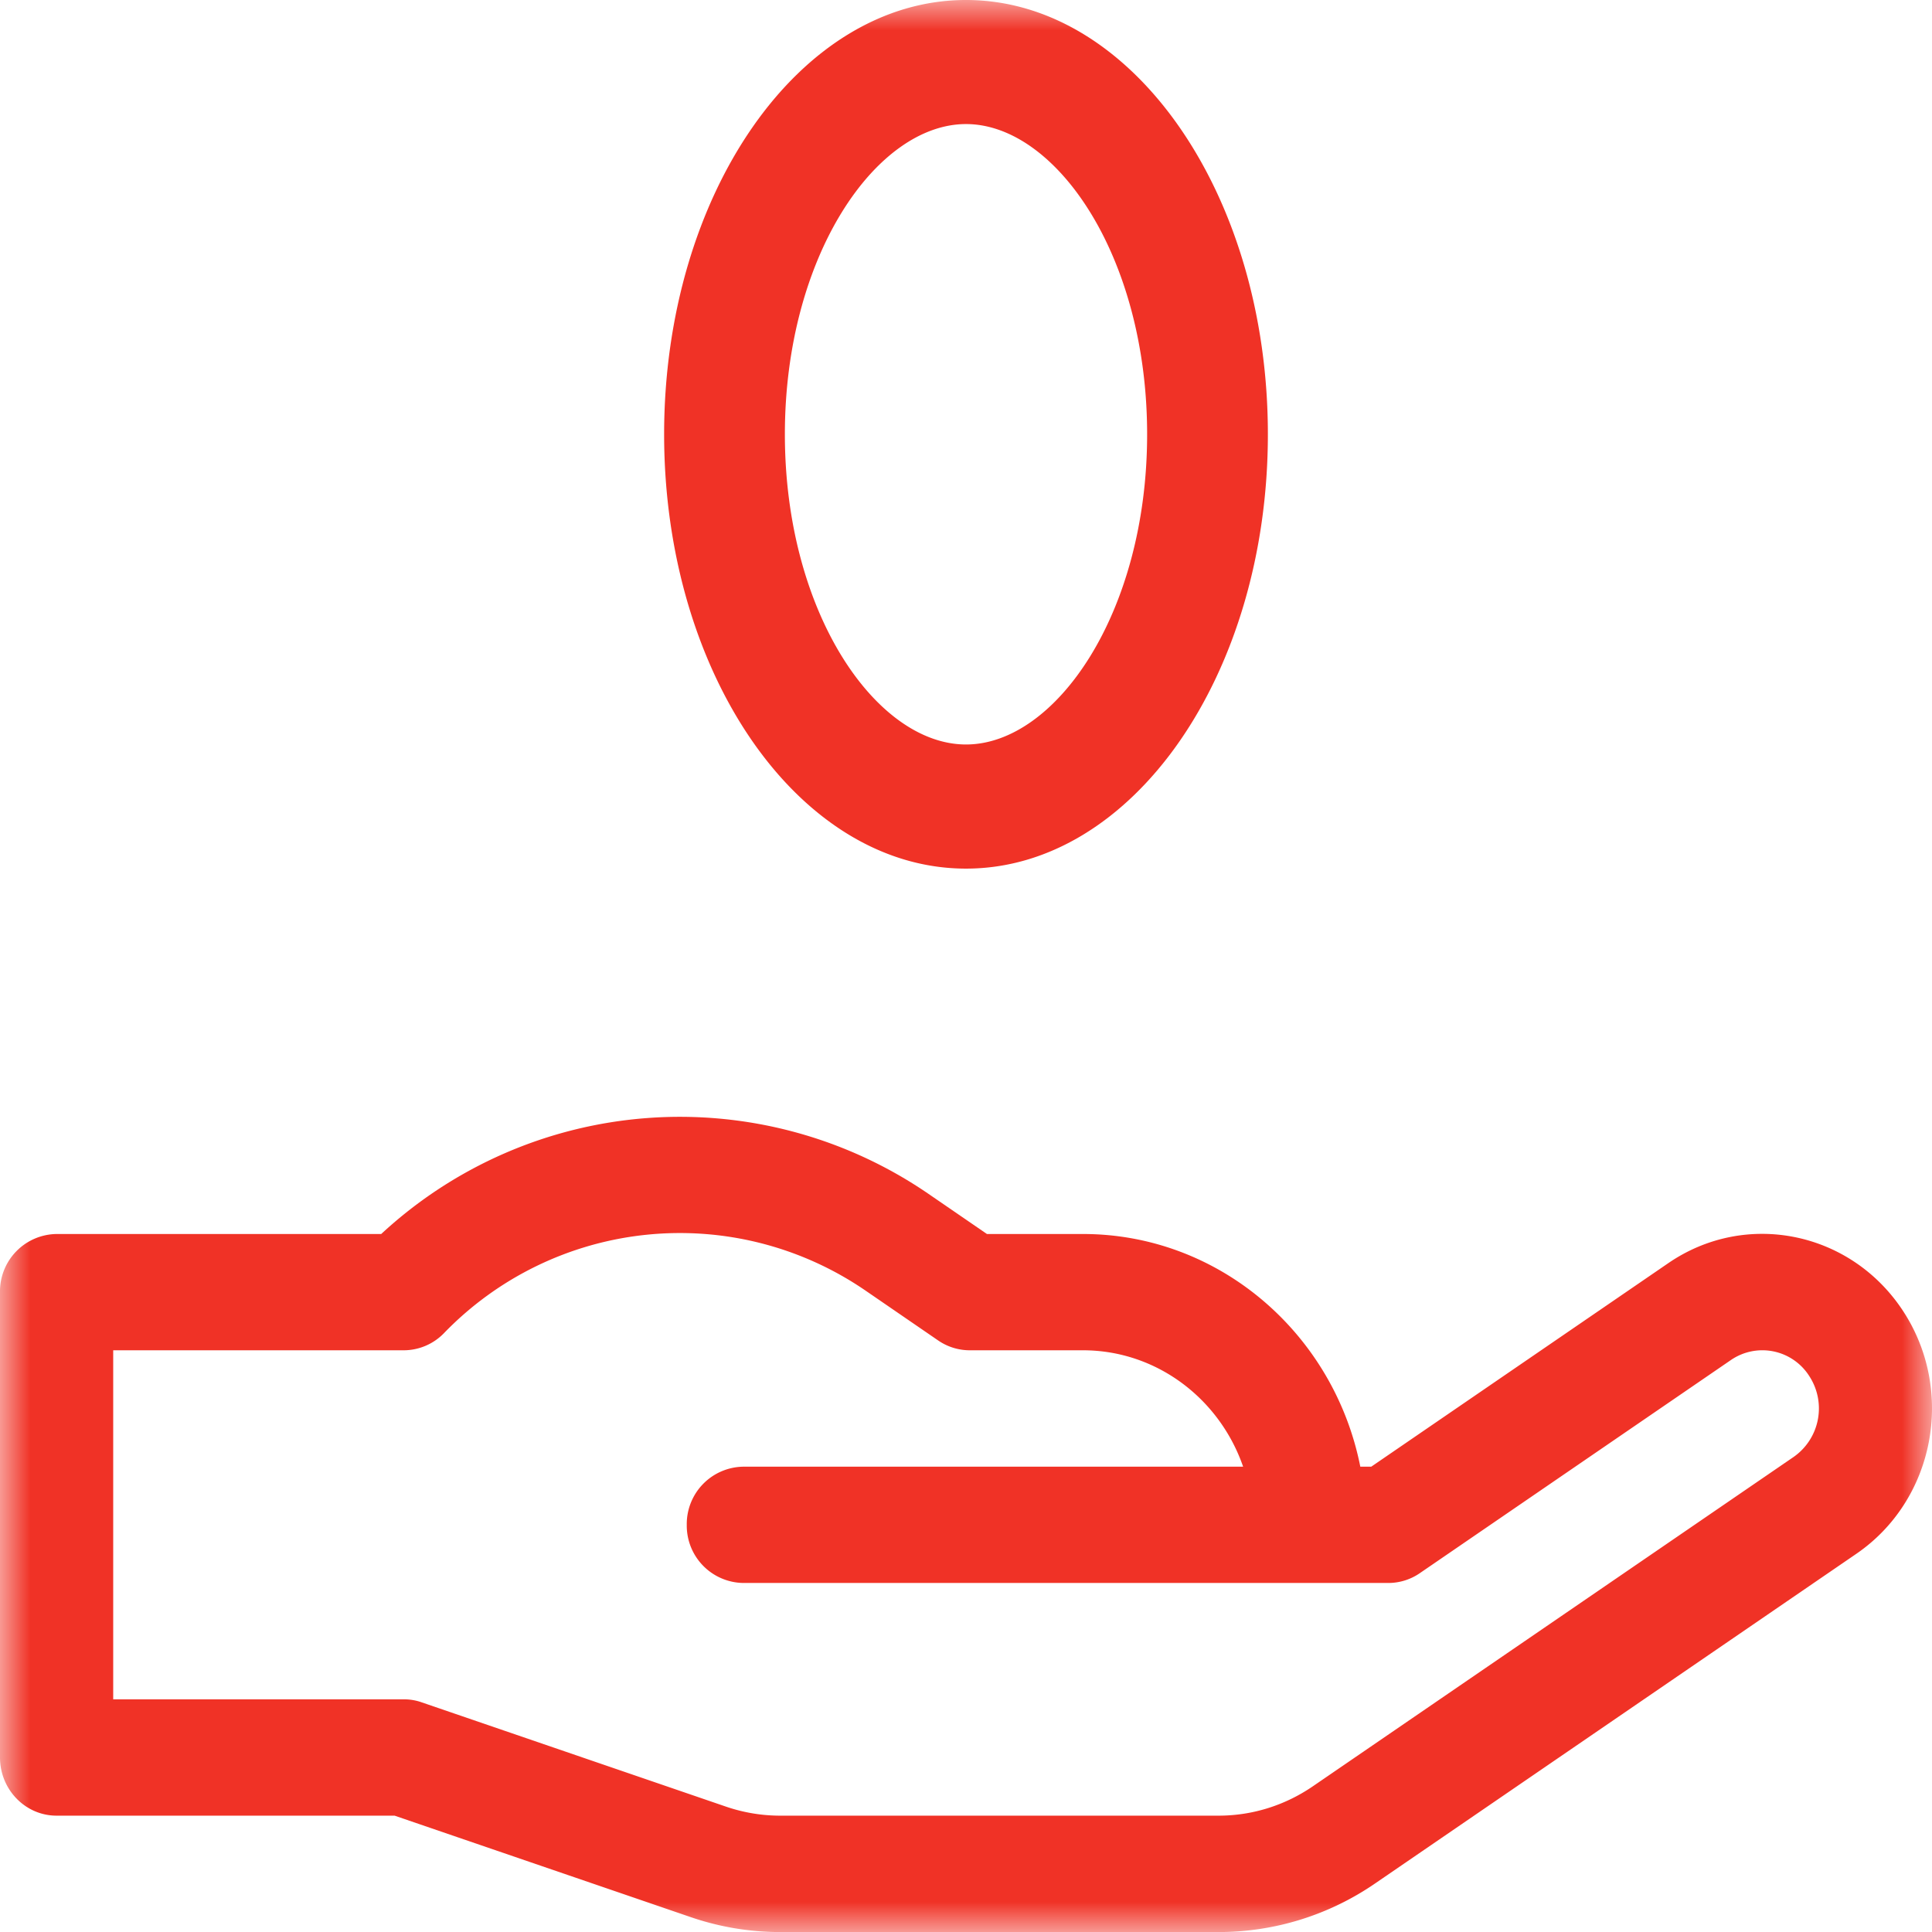 <svg width="32" height="32" fill="none" xmlns="http://www.w3.org/2000/svg"><mask id="a" maskUnits="userSpaceOnUse" x="0" y="0" width="32" height="32"><path fill="#fff" d="M0 0h32v32H0z"/></mask><g mask="url(#a)"><path fill-rule="evenodd" clip-rule="evenodd" d="M16 2.055c-1.484 0-3 2.181-3 5.138 0 2.958 1.516 5.138 3 5.138s3-2.18 3-5.138c0-2.957-1.516-5.138-3-5.138zM16 0c2.762 0 5 3.221 5 7.193 0 3.973-2.238 7.194-5 7.194s-5-3.22-5-7.194C11 3.221 13.238 0 16 0zm-1.669 21.373a5.434 5.434 0 00-6.98.711.931.931 0 01-.664.281H1.875v5.781h4.812c.102 0 .202.016.297.05l5.048 1.73c.287.097.587.147.889.147h7.262c.557 0 1.096-.168 1.56-.485l7.966-5.457a.98.98 0 00.26-1.336.92.92 0 00-1.299-.269l-5.154 3.531a.919.919 0 01-.52.162H12.313a.95.95 0 01-.938-.963.95.95 0 01.938-.963h8.277c-.387-1.122-1.43-1.928-2.653-1.928h-1.874a.923.923 0 01-.52-.16l-1.212-.832zm-8.017-.934a7.278 7.278 0 019.057-.67l.976.67h1.59c2.265 0 4.159 1.658 4.594 3.854h.181l4.917-3.369c1.289-.887 3.035-.53 3.899.801.861 1.328.511 3.125-.78 4.01l-7.965 5.456a4.578 4.578 0 01-2.6.81h-7.262a4.567 4.567 0 01-1.482-.248l-4.903-1.68H.937c-.517 0-.937-.432-.937-.964v-7.707a.95.95 0 01.937-.963h5.377z" fill="#F03226"/></g></svg>
